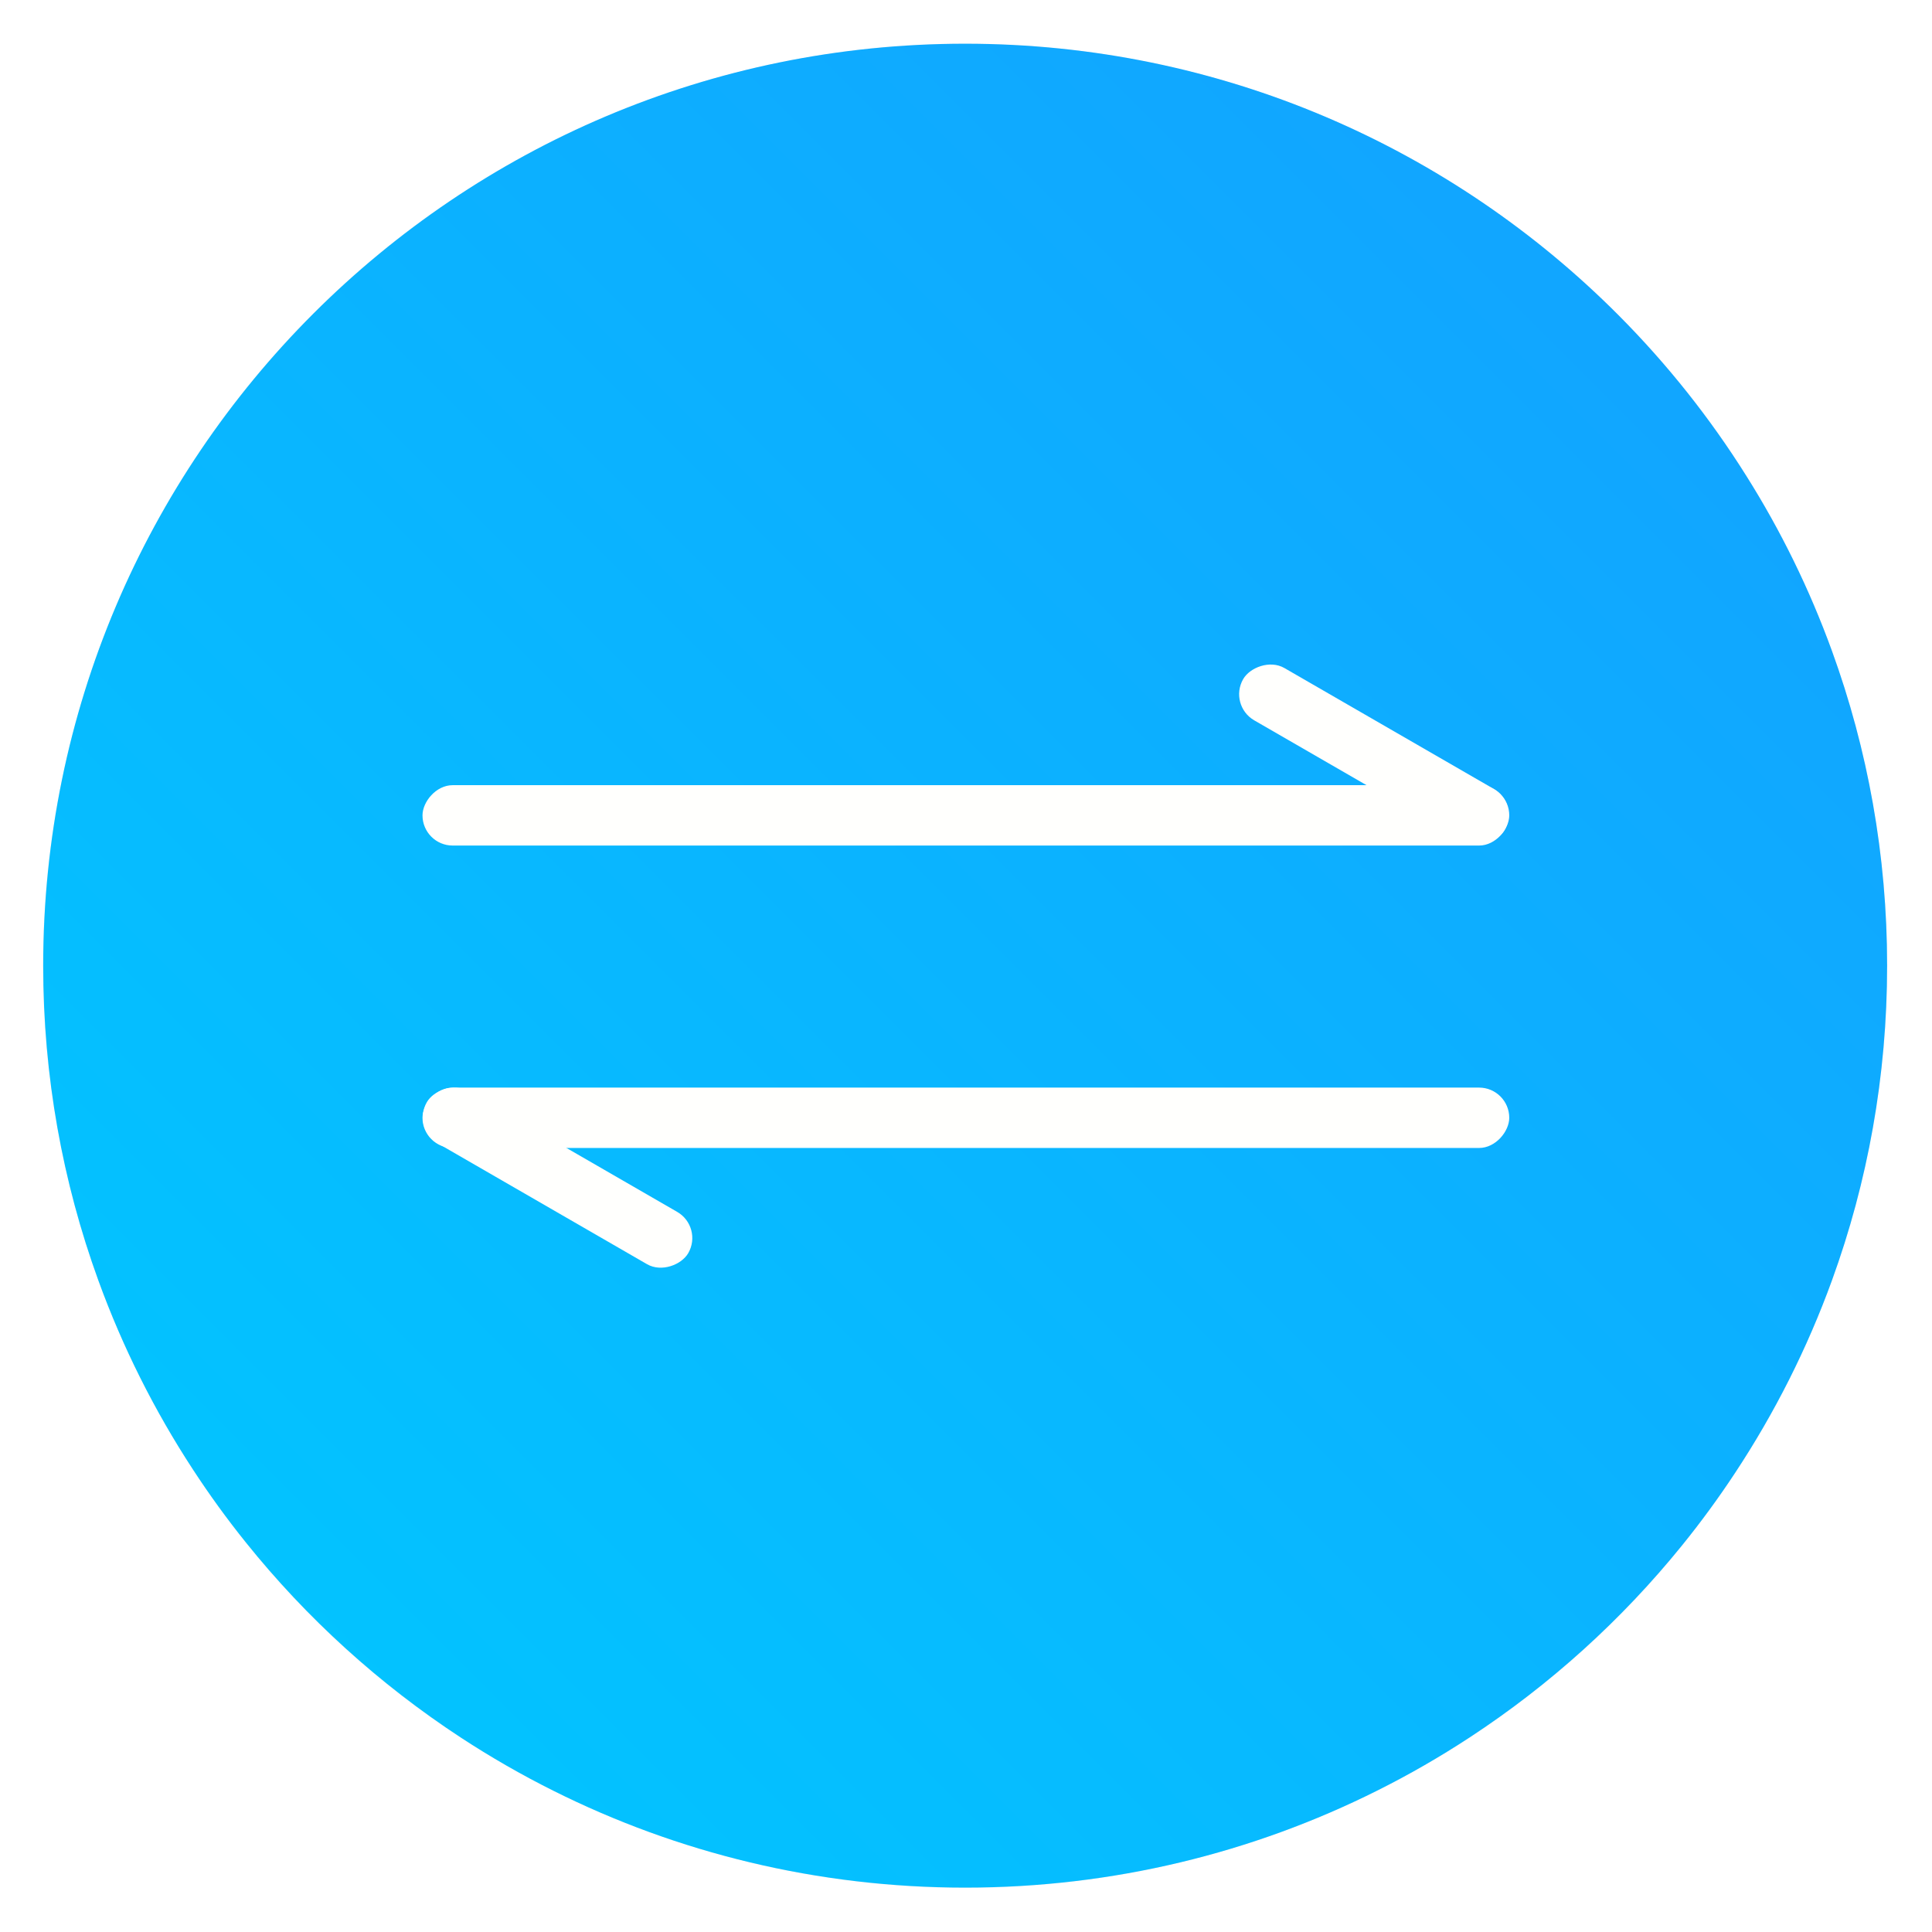 <?xml version="1.0" encoding="UTF-8"?>
<svg width="32" height="32" version="1.1" xmlns="http://www.w3.org/2000/svg" xmlns:cc="http://creativecommons.org/ns#" xmlns:dc="http://purl.org/dc/elements/1.1/" xmlns:rdf="http://www.w3.org/1999/02/22-rdf-syntax-ns#">
 <defs>
  <filter id="filter11290-2" x="-.024" y="-.024" width="1.048" height="1.048" color-interpolation-filters="sRGB">
   <feGaussianBlur stdDeviation="0.159"/>
  </filter>
  <linearGradient id="linearGradient1005-9" x1=".871" x2="16.246" y1="16.164" y2=".789" gradientTransform="matrix(3.78 0 0 3.78 -147.19 -76.727)" gradientUnits="userSpaceOnUse">
   <stop stop-color="#00c8ff" offset="0"/>
   <stop stop-color="#14a0ff" offset="1"/>
  </linearGradient>
 </defs>
 <g transform="translate(-81 -1.3067e-5)">
  <g transform="matrix(.509 0 0 .509 155.55 38.773)">
   <circle transform="matrix(3.78 0 0 3.78 -147.06 -76.751)" cx="8.466" cy="8.466" r="7.938" filter="url(#filter11290-2)" opacity=".25" stroke-width=".14"/>
   <path d="m-85.056-44.752c0 3.596-0.633 7.045-1.794 10.24-0.807 2.221-1.869 4.321-3.152 6.264-0.538 0.817-1.115 1.605-1.729 2.363-1.964 2.426-4.298 4.538-6.919 6.253-0.965 0.632-1.968 1.21-3.006 1.728-4.032 2.018-8.584 3.153-13.401 3.153s-9.369-1.135-13.401-3.153c-1.038-0.518-2.042-1.096-3.007-1.728-2.654-1.738-5.016-3.883-6.996-6.349-0.615-0.764-1.192-1.56-1.729-2.384-1.249-1.91-2.284-3.971-3.075-6.149-1.161-3.195-1.793-6.642-1.793-10.237 0-16.569 13.432-30.001 30.001-30.001 8.317 0 15.843 3.385 21.277 8.851 1.566 1.575 2.958 3.323 4.144 5.214 1.121 1.78 2.057 3.688 2.786 5.695 1.161 3.196 1.794 6.644 1.794 10.24z" fill="url(#linearGradient1005-9)" stroke-width=".117"/>
  </g>
  <rect x="81" y="1.3161e-5" width="32" height="32" rx="0" ry="0" opacity="0" stroke-width="2" style="paint-order:fill markers stroke"/>
  <path d="m97 1.5c-8 0-14.5 6.5-14.5 14.5 0 8 6.5 14.5 14.5 14.5 8 0 14.5-6.5 14.5-14.5 0-8-6.5-14.5-14.5-14.5z" color="#000000" fill="none" opacity=".5" overflow="visible"/>
  <g transform="translate(-31.242 78.994)" fill="#fffffd" fill-rule="evenodd">
   <rect transform="scale(1,-1)" x="119.24" y="59.98" width="18" height="1" ry=".5" stroke-width="3.78" style="paint-order:stroke fill markers"/>
   <rect transform="matrix(.866 .5 .5 -.866 0 0)" x="72.958" y="111.76" width="5" height="1" ry=".5" stroke-width="3.78" style="paint-order:stroke fill markers"/>
   <rect transform="scale(-1,1)" x="-137.24" y="-65.989" width="18" height="1" ry=".5" stroke-width="3.78" style="paint-order:stroke fill markers"/>
   <rect transform="matrix(-.866 -.5 -.5 .866 0 0)" x="-86.164" y="-125.59" width="5" height="1" ry=".5" stroke-width="3.78" style="paint-order:stroke fill markers"/>
  </g>
 </g>
</svg>
